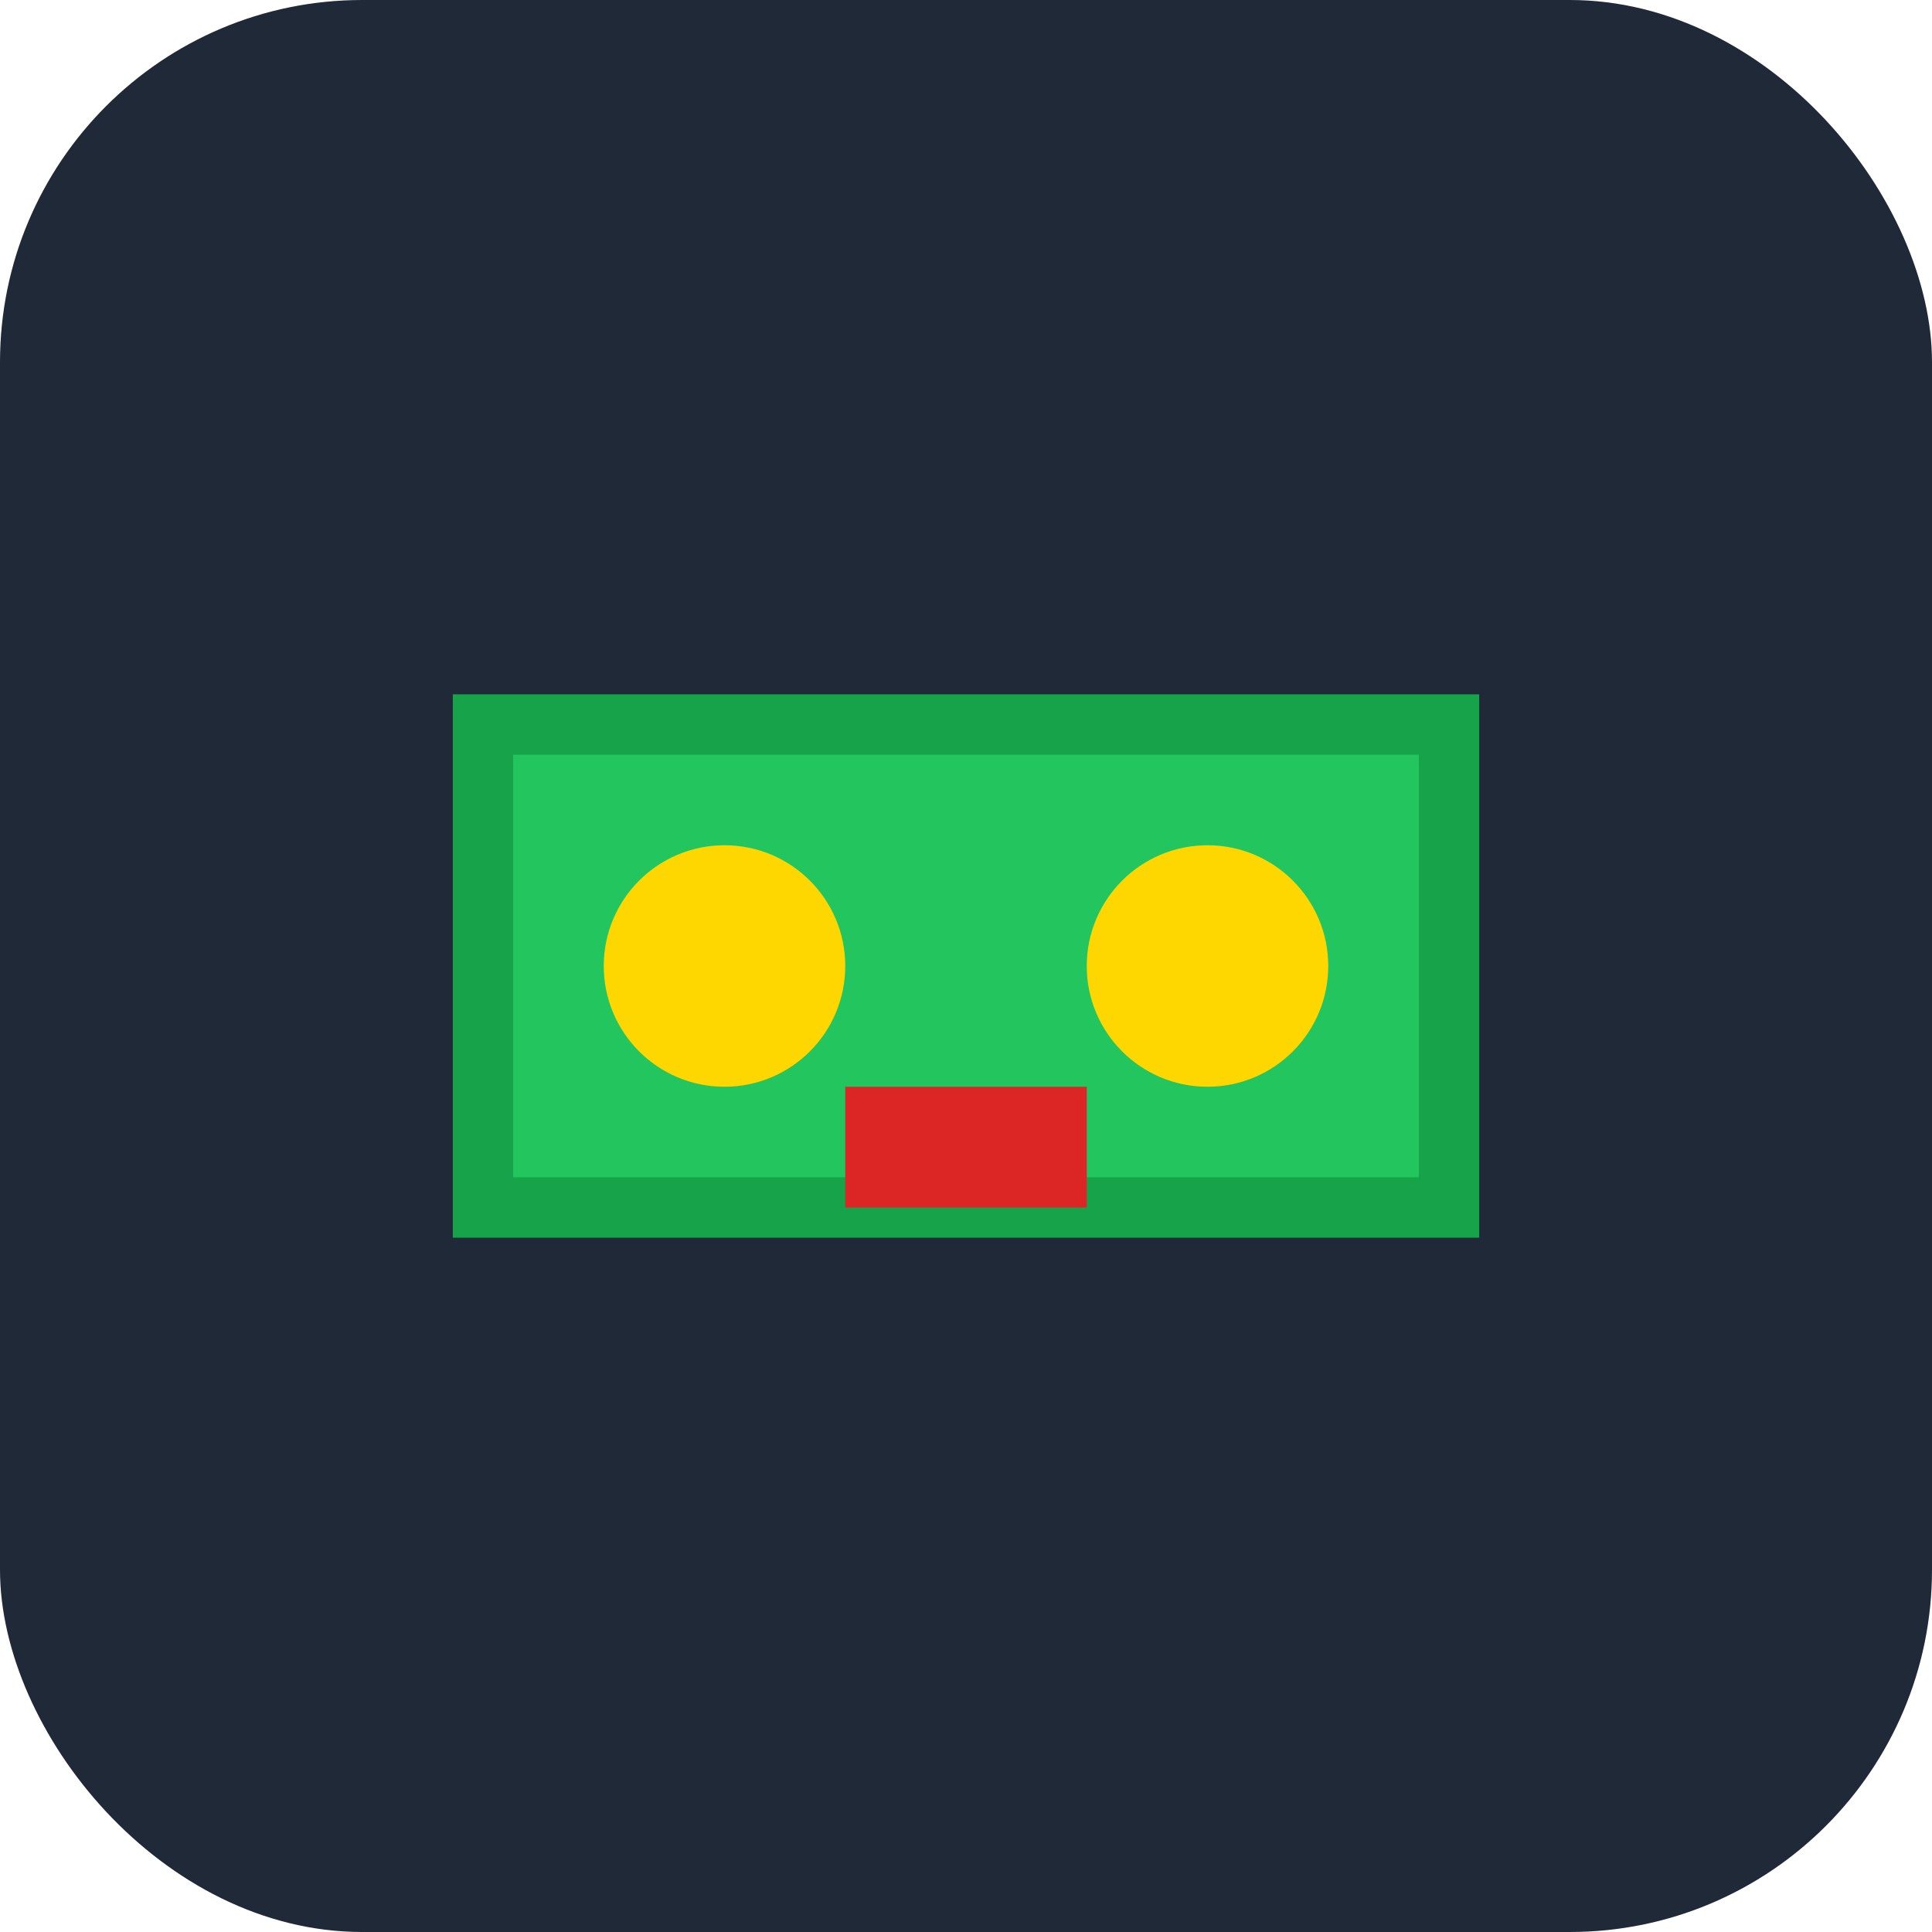 <svg width="32" height="32" viewBox="0 0 32 32" fill="none" xmlns="http://www.w3.org/2000/svg">
  <rect width="32" height="32" rx="6" fill="#1f2937"/>
  <path d="M8 12h16v8H8z" fill="#22c55e" stroke="#16a34a" stroke-width="1"/>
  <circle cx="12" cy="16" r="2" fill="#ffd700"/>
  <circle cx="20" cy="16" r="2" fill="#ffd700"/>
  <path d="M14 18h4v2h-4z" fill="#dc2626"/>
</svg>